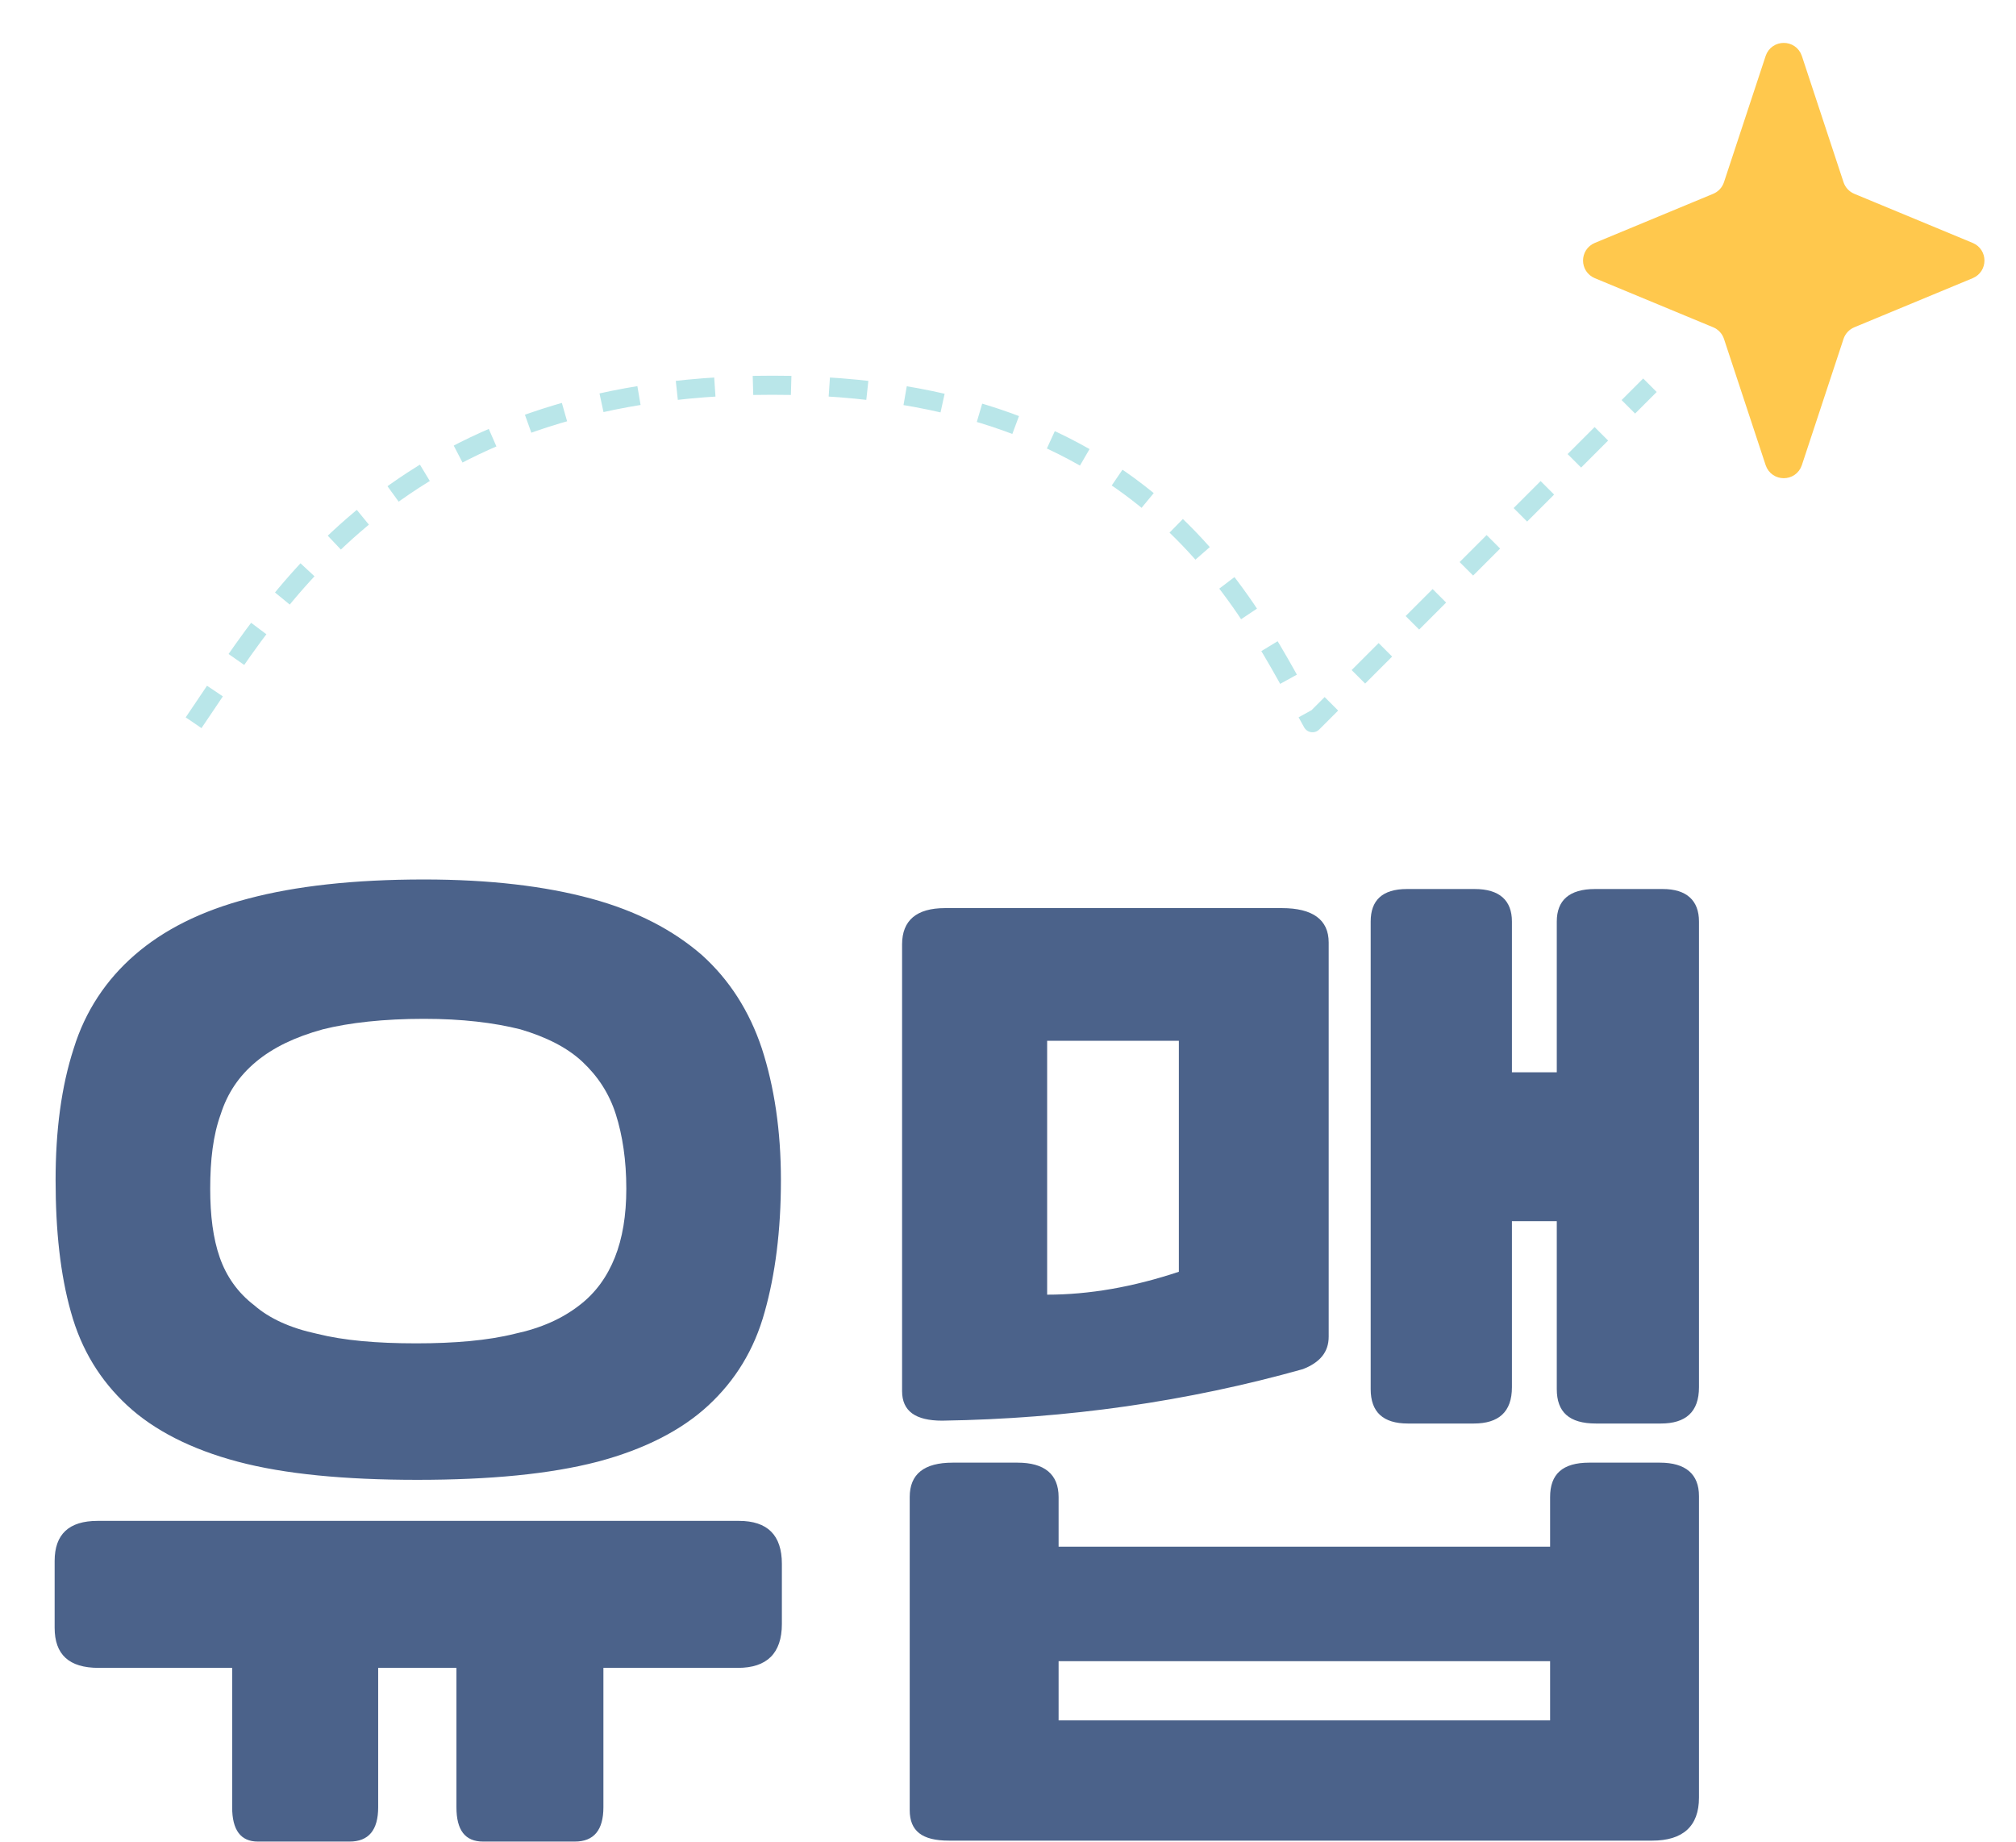 <svg width="1215" height="1110" viewBox="0 0 1215 1110" fill="none" xmlns="http://www.w3.org/2000/svg">
<path d="M470.645 711.17C470.645 741.655 467.194 768.113 460.867 790.545C454.54 813.553 443.036 831.958 426.931 846.913C410.826 861.868 388.394 873.371 360.21 880.849C331.451 888.326 295.214 891.777 251.5 891.777C207.786 891.777 171.55 888.326 143.366 880.849C115.182 873.371 92.75 861.868 76.645 846.913C60.54 831.958 49.036 813.553 42.709 790.545C36.382 768.113 33.506 741.655 33.506 711.17C33.506 681.261 36.957 654.802 44.435 631.795C51.337 609.363 63.991 590.382 81.246 575.427C98.502 560.472 120.934 548.969 149.693 541.491C177.877 534.014 212.963 529.988 255.527 529.988C295.214 529.988 328.575 534.014 356.183 541.491C383.792 548.969 405.649 560.472 422.905 575.427C439.585 590.382 451.664 609.363 459.141 631.795C466.618 654.802 470.645 681.261 470.645 711.17ZM363.661 1005.09V1089.06C363.661 1102.87 357.909 1109.77 346.405 1109.77H291.188C280.259 1109.77 275.083 1102.87 275.083 1089.06V1005.09H227.918V1089.06C227.918 1102.87 222.166 1109.77 210.662 1109.77H155.445C145.091 1109.77 139.915 1102.87 139.915 1089.06V1005.09H59.389C41.559 1005.09 32.931 997.036 32.931 980.931V940.668C32.931 924.563 41.559 916.51 58.814 916.51H445.337C462.592 916.51 471.22 925.138 471.22 942.393V978.63C471.22 996.461 462.017 1005.09 444.762 1005.09H363.661ZM250.925 809.526C273.932 809.526 294.064 807.801 310.169 803.774C326.274 800.323 338.928 794.572 349.281 786.519C359.059 779.042 365.962 769.263 370.563 757.76C375.164 746.256 377.465 732.452 377.465 716.347C377.465 699.091 375.164 684.136 371.138 671.482C367.112 658.828 360.21 648.475 351.007 639.847C341.804 631.22 329.15 624.893 313.62 620.291C297.515 616.265 278.534 613.964 255.527 613.964C231.369 613.964 210.662 616.265 194.557 620.291C177.877 624.893 164.648 631.22 154.294 639.847C143.941 648.475 137.039 658.828 133.013 671.482C128.411 684.136 126.686 699.091 126.686 716.347C126.686 732.452 128.411 746.256 132.437 757.76C136.464 769.263 143.366 779.042 153.144 786.519C162.347 794.572 175.001 800.323 191.106 803.774C207.211 807.801 226.767 809.526 250.925 809.526ZM1023.94 1083.31C1023.94 1100.57 1014.17 1109.2 995.759 1109.2H571.85C555.745 1109.2 548.267 1103.44 548.267 1090.79V902.131C548.267 888.326 556.895 881.424 574.151 881.424H613.263C629.368 881.424 637.996 888.326 637.996 902.131V932.04H934.215V902.131C934.215 888.326 941.692 881.424 957.797 881.424H1000.36C1015.89 881.424 1023.94 888.326 1023.94 901.555V1083.31ZM934.215 1001.06H637.996V1036.72H934.215V1001.06ZM800.772 805.5C800.772 814.703 795.596 821.03 785.243 825.056C715.645 844.612 643.172 854.966 567.824 856.116C551.718 856.116 543.666 850.364 543.666 838.285V569.1C543.666 554.72 552.294 547.243 569.549 547.243H772.589C790.994 547.243 800.772 554.145 800.772 567.95V805.5ZM1023.94 835.985C1023.94 850.939 1015.89 857.842 1000.94 857.842H961.824C945.718 857.842 938.241 850.939 938.241 837.135V735.903H911.207V835.985C911.207 850.939 903.155 857.842 888.2 857.842H848.513C833.558 857.842 826.08 850.939 826.08 837.135V555.296C826.08 542.642 832.983 535.739 847.937 535.739H888.775C903.73 535.739 911.207 542.642 911.207 555.296V646.174H938.241V555.296C938.241 542.642 945.718 535.739 961.248 535.739H1002.09C1016.47 535.739 1023.94 542.642 1023.94 555.296V835.985ZM631.094 780.192C656.402 780.192 682.86 775.59 710.469 766.388V627.193H631.094V780.192Z" fill="#4B628A"/>
<path d="M1080.49 35.555L1105.59 111.584C1107.16 116.348 1110.73 120.192 1115.37 122.114L1186.69 151.699C1191.42 153.661 1191.42 160.363 1186.69 162.325L1115.37 191.91C1110.73 193.833 1107.16 197.676 1105.59 202.44L1080.49 278.469C1078.76 283.734 1071.31 283.734 1069.57 278.469L1044.47 202.44C1042.9 197.676 1039.33 193.833 1034.7 191.91L963.372 162.325C958.641 160.363 958.641 153.661 963.372 151.699L1034.7 122.114C1039.33 120.192 1042.9 116.348 1044.47 111.584L1069.57 35.555C1071.31 30.29 1078.76 30.29 1080.49 35.555Z" fill="#FFC84D" stroke="#FFC84D" stroke-width="11.504" stroke-linejoin="round"/>
<path d="M116.68 435.527C163.287 367.734 236.633 232.148 465.434 232.148C694.235 232.148 752.871 367.734 791.008 435.527L994.387 232.148" stroke="#B9E6E9" stroke-width="11.504" stroke-linejoin="round" stroke-dasharray="23.01 23.01"/>
</svg>
